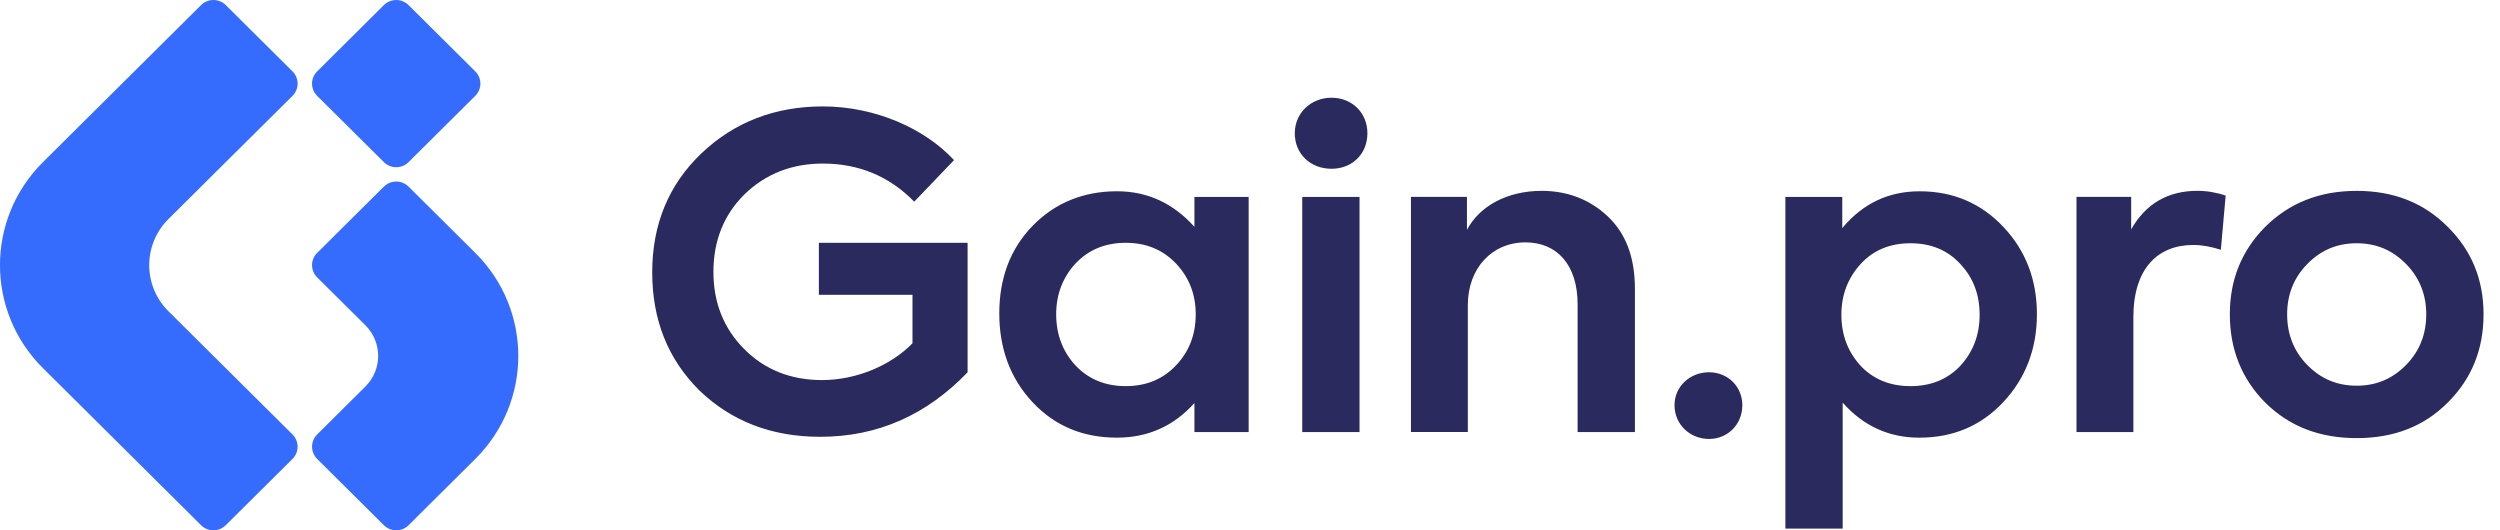 <svg xmlns="http://www.w3.org/2000/svg" xmlns:xlink="http://www.w3.org/1999/xlink" viewBox="0 0 132 28"><path d="M 20.269 0.268 C 20.441 0.097 20.675 0.001 20.92 0.001 C 21.164 0.001 21.398 0.097 21.57 0.268 L 25.095 3.77 C 25.455 4.126 25.455 4.703 25.095 5.06 L 21.571 8.56 C 21.399 8.732 21.165 8.829 20.92 8.829 C 20.676 8.829 20.441 8.732 20.269 8.56 L 16.745 5.06 C 16.386 4.703 16.386 4.126 16.745 3.77 L 20.269 0.267 Z M 10.617 0.268 C 10.789 0.097 11.024 0 11.268 0 C 11.513 0 11.748 0.097 11.92 0.268 L 15.444 3.768 C 15.804 4.126 15.804 4.704 15.444 5.062 L 11.267 9.207 L 8.895 11.565 C 7.54 12.912 7.54 15.088 8.895 16.435 L 11.268 18.791 L 15.443 22.938 C 15.803 23.296 15.803 23.875 15.443 24.233 L 11.919 27.732 C 11.746 27.903 11.512 27.999 11.268 27.999 C 11.023 27.999 10.789 27.903 10.617 27.732 L 6.443 23.585 L 2.269 19.44 C -0.758 16.432 -0.758 11.568 2.269 8.56 L 4.219 6.623 Z M 20.271 9.852 C 20.443 9.682 20.677 9.586 20.921 9.586 C 21.165 9.586 21.398 9.682 21.57 9.852 L 25.098 13.355 C 28.122 16.362 28.122 21.223 25.098 24.23 L 21.571 27.733 C 21.399 27.904 21.165 28 20.921 28 C 20.677 28 20.444 27.904 20.271 27.733 L 16.745 24.23 C 16.387 23.873 16.387 23.297 16.745 22.94 L 19.291 20.411 C 20.192 19.516 20.192 18.068 19.291 17.173 L 16.745 14.645 C 16.386 14.288 16.386 13.711 16.745 13.354 Z" fill="rgb(54,108,253)"></path><path d="M 43.305 23.063 C 46.331 23.063 48.918 21.919 51.089 19.656 L 51.089 12.819 L 43.236 12.819 L 43.236 15.565 L 48.179 15.565 L 48.179 18.125 C 47.047 19.291 45.222 20.068 43.397 20.068 C 41.758 20.068 40.372 19.52 39.286 18.423 C 38.201 17.324 37.669 15.975 37.669 14.351 C 37.669 12.706 38.223 11.334 39.31 10.26 C 40.418 9.185 41.804 8.636 43.444 8.636 C 45.337 8.636 46.954 9.3 48.271 10.648 L 50.373 8.454 C 48.825 6.784 46.215 5.619 43.443 5.619 C 40.926 5.619 38.779 6.442 37.046 8.087 C 35.314 9.734 34.437 11.837 34.437 14.376 C 34.437 16.89 35.268 18.971 36.931 20.617 C 38.616 22.24 40.742 23.063 43.305 23.063 Z M 63.134 16.592 C 63.134 17.667 62.787 18.559 62.095 19.291 C 61.401 20.022 60.524 20.387 59.439 20.387 C 58.352 20.387 57.475 20.022 56.781 19.291 C 56.113 18.559 55.766 17.667 55.766 16.592 C 55.766 15.542 56.113 14.65 56.781 13.918 C 57.475 13.187 58.353 12.82 59.439 12.82 C 60.523 12.82 61.401 13.187 62.095 13.917 C 62.787 14.65 63.134 15.541 63.134 16.592 Z M 63.065 11.975 C 61.934 10.717 60.57 10.099 58.976 10.099 C 57.198 10.099 55.696 10.717 54.518 11.928 C 53.34 13.141 52.762 14.695 52.762 16.547 C 52.762 18.4 53.34 19.977 54.518 21.235 C 55.697 22.492 57.175 23.108 58.976 23.108 C 60.616 23.108 61.98 22.492 63.065 21.28 L 63.065 22.812 L 65.929 22.812 L 65.929 10.397 L 63.065 10.397 Z M 68.758 22.813 L 71.783 22.813 L 71.783 10.397 L 68.758 10.397 L 68.758 22.812 Z M 70.305 8.911 C 71.391 8.911 72.199 8.134 72.199 7.036 C 72.199 5.962 71.391 5.16 70.305 5.16 C 69.221 5.16 68.365 5.962 68.365 7.036 C 68.365 8.133 69.196 8.911 70.305 8.911 Z M 77.501 22.812 L 77.501 16.113 C 77.501 14.169 78.77 12.797 80.549 12.797 C 82.211 12.797 83.298 13.987 83.298 16.067 L 83.298 22.812 L 86.323 22.812 L 86.323 15.244 C 86.323 13.575 85.838 12.318 84.891 11.426 C 83.945 10.534 82.766 10.077 81.403 10.077 C 79.58 10.077 78.124 10.877 77.455 12.135 L 77.455 10.395 L 74.498 10.395 L 74.498 22.811 L 77.501 22.811 Z M 90.238 23.177 C 91.232 23.177 91.995 22.4 91.995 21.394 C 91.995 20.411 91.232 19.656 90.238 19.656 C 89.221 19.656 88.414 20.412 88.414 21.394 C 88.414 22.4 89.221 23.177 90.238 23.177 Z M 97.225 16.616 C 97.225 15.565 97.572 14.672 98.241 13.941 C 98.91 13.209 99.788 12.844 100.874 12.844 C 101.959 12.844 102.837 13.209 103.507 13.941 C 104.177 14.649 104.524 15.541 104.524 16.616 C 104.524 17.69 104.177 18.583 103.507 19.314 C 102.837 20.022 101.959 20.388 100.874 20.388 C 99.788 20.388 98.91 20.022 98.241 19.314 C 97.572 18.583 97.225 17.69 97.225 16.616 Z M 101.359 10.1 C 99.719 10.1 98.358 10.74 97.272 12.043 L 97.272 10.397 L 94.268 10.397 L 94.268 27.91 L 97.293 27.91 L 97.293 21.258 C 98.379 22.491 99.742 23.109 101.336 23.109 C 103.116 23.109 104.592 22.491 105.771 21.234 C 106.949 19.977 107.549 18.423 107.549 16.592 C 107.549 14.786 106.972 13.254 105.793 11.997 C 104.616 10.74 103.138 10.1 101.359 10.1 Z M 112.642 22.812 L 112.642 16.752 C 112.642 14.169 113.935 12.935 115.806 12.935 C 116.268 12.935 116.753 13.026 117.261 13.186 L 117.515 10.327 C 117.033 10.161 116.525 10.076 116.014 10.076 C 114.466 10.076 113.289 10.762 112.526 12.111 L 112.526 10.396 L 109.639 10.396 L 109.639 22.812 Z M 128.106 16.594 C 128.106 17.644 127.759 18.536 127.043 19.268 C 126.326 19.999 125.472 20.365 124.434 20.365 C 123.393 20.365 122.538 19.999 121.823 19.269 C 121.106 18.536 120.761 17.645 120.761 16.594 C 120.761 15.565 121.106 14.672 121.823 13.941 C 122.538 13.209 123.393 12.844 124.434 12.844 C 125.472 12.844 126.326 13.209 127.043 13.941 C 127.759 14.672 128.106 15.565 128.106 16.594 Z M 117.735 16.594 C 117.735 18.445 118.359 20 119.606 21.258 C 120.877 22.514 122.47 23.132 124.434 23.132 C 126.397 23.132 127.99 22.514 129.237 21.258 C 130.508 19.999 131.131 18.445 131.131 16.594 C 131.131 14.764 130.508 13.231 129.237 11.974 C 127.99 10.717 126.397 10.078 124.434 10.078 C 122.47 10.078 120.877 10.717 119.606 11.975 C 118.359 13.231 117.735 14.763 117.735 16.594 Z" fill="rgb(42,42,94)"></path></svg>